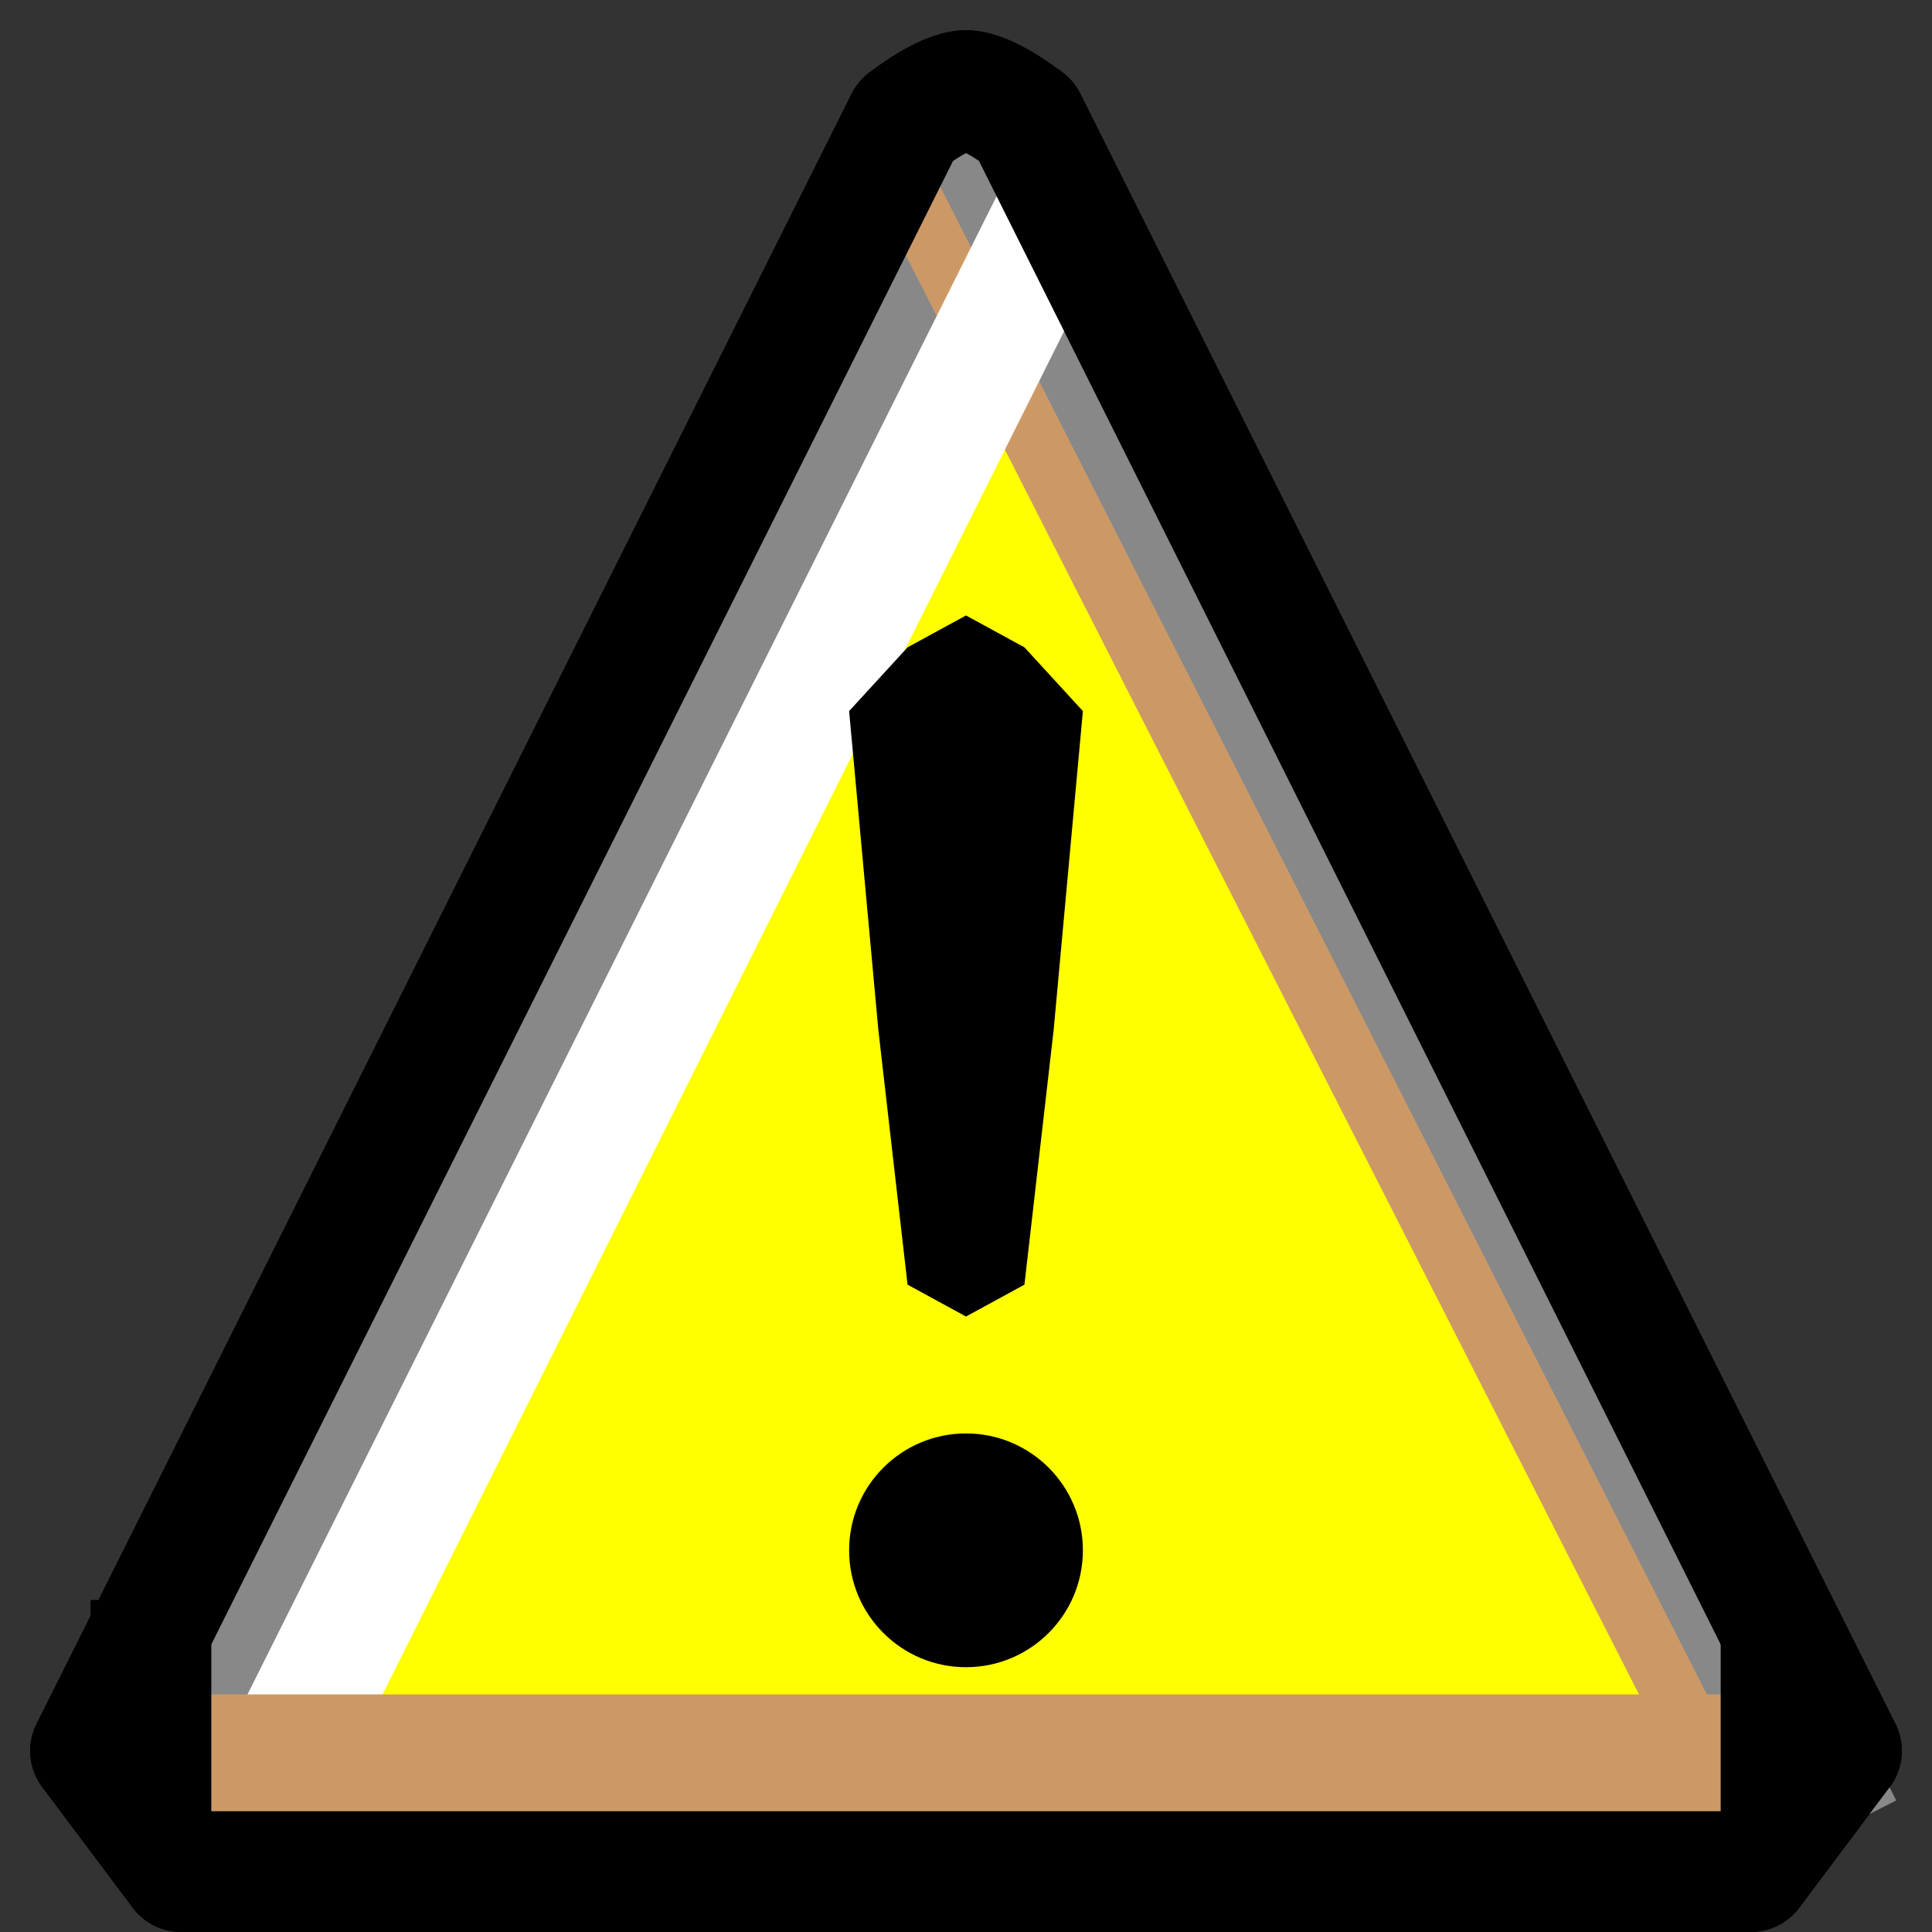 <?xml version="1.0" encoding="UTF-8" standalone="no"?>
<!-- Created with Inkscape (http://www.inkscape.org/) -->

<svg
   width="16"
   height="16"
   viewBox="0 0 16 16"
   version="1.1"
   id="svg5"
   inkscape:version="1.2.2 (b0a8486541, 2022-12-01)"
   sodipodi:docname="dialog-warning.svg"
   xml:space="preserve"
   xmlns:inkscape="http://www.inkscape.org/namespaces/inkscape"
   xmlns:sodipodi="http://sodipodi.sourceforge.net/DTD/sodipodi-0.dtd"
   xmlns="http://www.w3.org/2000/svg"
   xmlns:svg="http://www.w3.org/2000/svg"><rect x="0" y="0" width="16" height="16" fill="#333333" stroke="none"/><sodipodi:namedview
     id="namedview7"
     pagecolor="#ffffff"
     bordercolor="#000000"
     borderopacity="0.25"
     inkscape:showpageshadow="2"
     inkscape:pageopacity="0.0"
     inkscape:pagecheckerboard="false"
     inkscape:deskcolor="#d1d1d1"
     inkscape:document-units="px"
     showgrid="true"
     inkscape:zoom="65.56678"
     inkscape:cx="10.302473"
     inkscape:cy="15.998955"
     inkscape:window-width="1192"
     inkscape:window-height="976"
     inkscape:window-x="716"
     inkscape:window-y="473"
     inkscape:window-maximized="0"
     inkscape:current-layer="layer1"><inkscape:grid
       type="xygrid"
       id="grid9"
       originx="0"
       originy="0"
       empspacing="4"
       spacingx="0.25"
       spacingy="0.25" /></sodipodi:namedview><defs
     id="defs2" /><g
     inkscape:label="Layer 1"
     inkscape:groupmode="layer"
     id="layer1"><path
       style="fill:#ffff00;fill-opacity:1;stroke:#000000;stroke-width:1;stroke-linejoin:round;stroke-miterlimit:10.2"
       d="m 0.75,14.5 0.75,1 h 13 l 0.75,-1 L 8.5,1 8,0.75 7.5,1 Z"
       id="path4766"
       sodipodi:nodetypes="cccccccc" /><path
       style="fill:none;stroke:#888888;stroke-width:1;stroke-linejoin:round;stroke-miterlimit:10.2;stroke-opacity:1"
       d="M 1.5,14.5 8,1.25"
       id="path3091"
       sodipodi:nodetypes="cc" /><path
       style="fill:none;stroke:#cc9966;stroke-width:1;stroke-linejoin:round;stroke-miterlimit:10.2;stroke-opacity:1"
       d="M 7.75,1.5 14.5,14.75"
       id="path4611"
       sodipodi:nodetypes="cc" /><path
       style="fill:none;stroke:#888888;stroke-width:1;stroke-linejoin:round;stroke-miterlimit:10.2;stroke-opacity:1"
       d="M 8,0.863 15.258,15.137"
       id="path3731" /><path
       style="fill:none;stroke:#ffffff;stroke-width:1;stroke-linejoin:round;stroke-miterlimit:10.2;stroke-opacity:1"
       d="m 8.75,1.75 -6.5,13"
       id="path3225"
       sodipodi:nodetypes="cc" /><path
       style="fill:none;stroke:#555555;stroke-width:1;stroke-linejoin:round;stroke-miterlimit:10.2;stroke-opacity:1"
       d="m 1.226,15.016 c 0.242,0 13.548,0 13.548,0"
       id="path2382" /><path
       style="fill:none;stroke:#cc9966;stroke-width:1;stroke-linejoin:round;stroke-miterlimit:10.2;stroke-opacity:1"
       d="M 1.226,14.532 H 14.774"
       id="path2654"
       sodipodi:nodetypes="cc" /><path
       style="fill:#000000;fill-opacity:1;stroke:none;stroke-width:1;stroke-linejoin:round;stroke-miterlimit:10.2;stroke-opacity:1"
       d="M 8,5.097 7.516,5.361 7.032,5.889 7.274,8.528 7.516,10.639 8,10.903 8.484,10.639 8.726,8.528 8.968,5.889 8.484,5.361 Z"
       id="path4847"
       sodipodi:nodetypes="ccccccccccc" /><ellipse
       style="fill:#000000;fill-opacity:1;stroke:none;stroke-width:1;stroke-linejoin:round;stroke-miterlimit:10.2;stroke-opacity:1"
       id="path5611"
       cx="8"
       cy="12.839"
       rx="0.968"
       ry="0.968" /><path
       style="fill:none;stroke:#000000;stroke-width:1;stroke-linejoin:round;stroke-miterlimit:10.2"
       d="m 0.75,14.5 0.75,1 h 13 l 0.75,-1 L 8.5,1 C 8.5,1 8.186,0.75 8,0.75 7.814,0.75 7.5,1 7.5,1 Z"
       id="path2376"
       sodipodi:nodetypes="cccccacc" /><path
       style="fill:none;stroke:#000000;stroke-width:1;stroke-linejoin:round;stroke-miterlimit:10.2"
       d="m 1.25,15.25 v -2"
       id="path2378"
       sodipodi:nodetypes="cc" /><path
       style="fill:none;stroke:#000000;stroke-width:1;stroke-linejoin:round;stroke-miterlimit:10.2"
       d="M 14.75,15.25 V 13.5"
       id="path2380"
       sodipodi:nodetypes="cc" /></g></svg>

